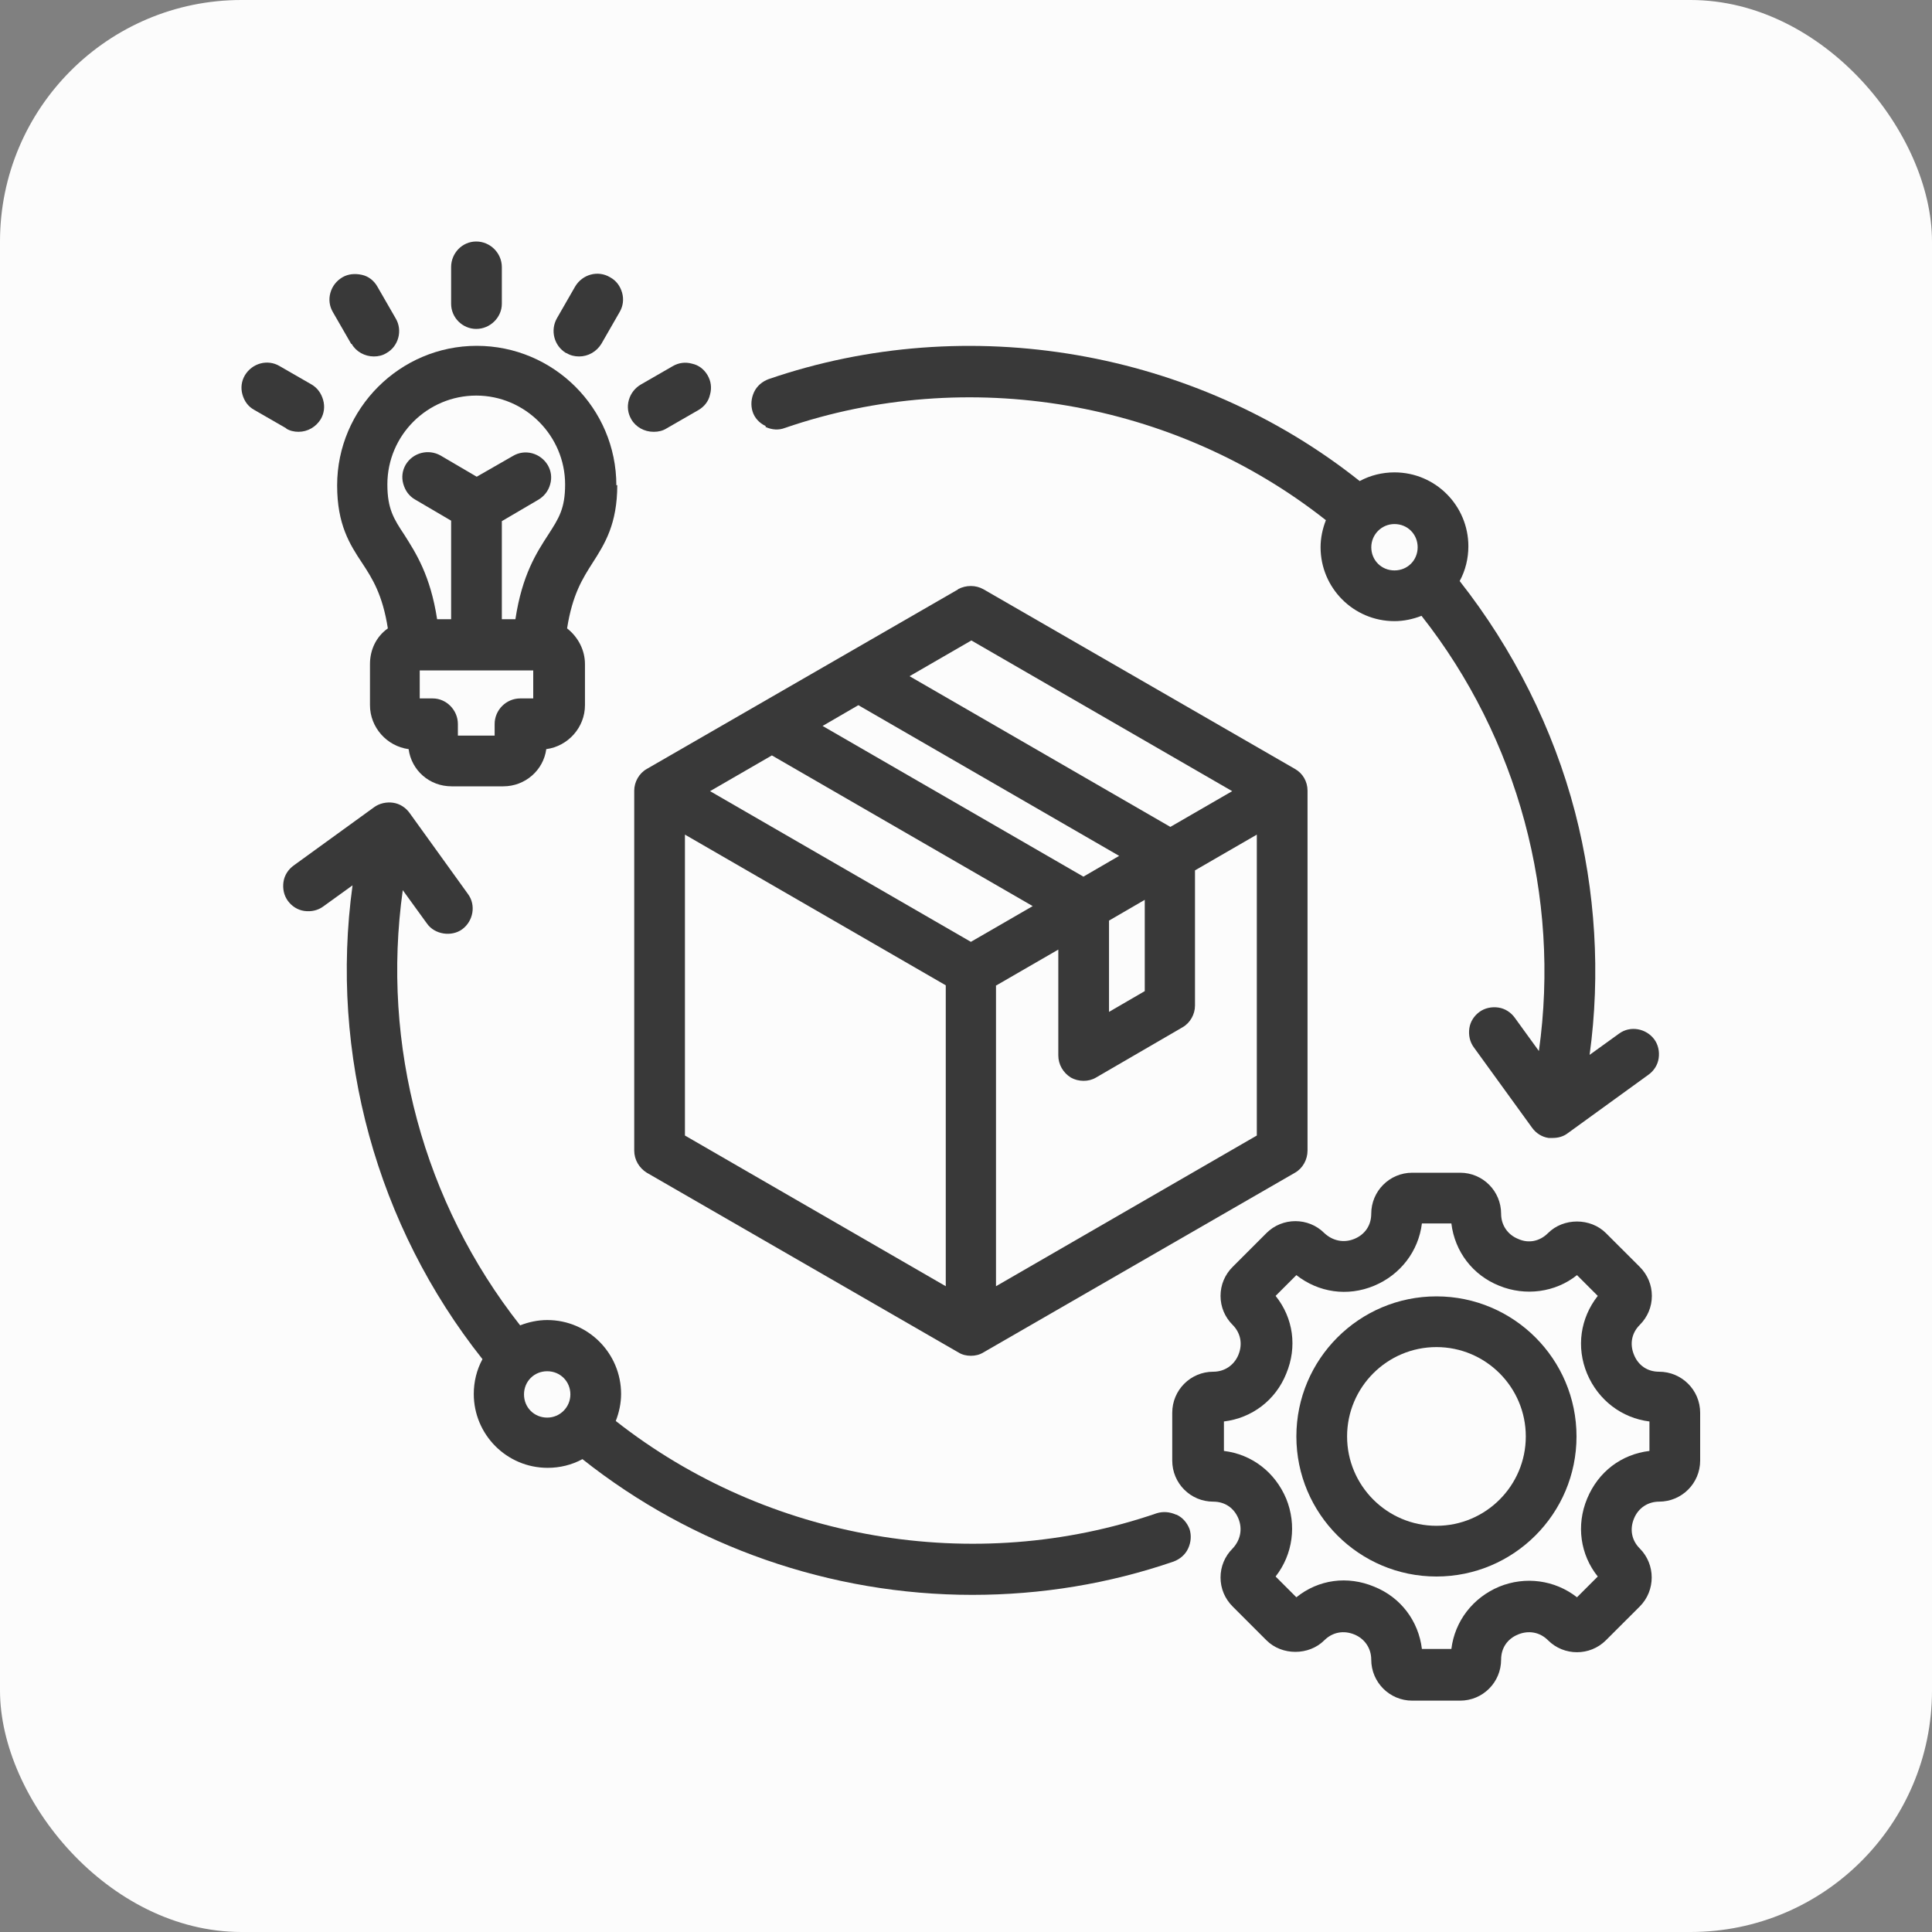 <svg width="40" height="40" viewBox="0 0 40 40" fill="none" xmlns="http://www.w3.org/2000/svg">
<rect x="0" y="0" width="40" height="40" fill="#808080" stroke="none"/>
<rect width="40" height="40" rx="5" fill="#FCFCFC"/>
<path d="M29.74 26.84C28.14 26.84 26.84 28.14 26.84 29.74C26.84 31.34 28.14 32.64 29.74 32.64C31.34 32.64 32.64 31.34 32.64 29.74C32.64 28.14 31.34 26.84 29.74 26.84ZM31.59 29.74C31.59 30.76 30.76 31.59 29.74 31.59C28.72 31.59 27.89 30.76 27.89 29.74C27.89 28.72 28.72 27.89 29.74 27.89C30.76 27.89 31.59 28.72 31.59 29.74Z" fill="#393939"/>
<path d="M24.349 31.36C24.219 31.3 24.079 31.29 23.949 31.33C20.169 32.63 15.889 31.89 12.749 29.42C12.819 29.24 12.859 29.05 12.859 28.86C12.859 28.02 12.179 27.33 11.329 27.33C11.139 27.33 10.949 27.37 10.769 27.44C8.769 24.9 7.889 21.64 8.339 18.43L8.839 19.12C8.999 19.35 9.349 19.4 9.569 19.24C9.799 19.07 9.859 18.74 9.689 18.51L8.479 16.83C8.399 16.72 8.279 16.64 8.139 16.62C8.009 16.6 7.859 16.63 7.749 16.71L6.079 17.92C5.969 18 5.889 18.12 5.869 18.26C5.849 18.4 5.879 18.54 5.959 18.65C6.039 18.76 6.159 18.84 6.299 18.86C6.439 18.88 6.579 18.85 6.689 18.77L7.299 18.33C6.819 21.82 7.799 25.38 9.989 28.14C9.869 28.36 9.809 28.61 9.809 28.86C9.809 29.7 10.489 30.39 11.339 30.39C11.589 30.39 11.839 30.33 12.059 30.21C14.339 32.02 17.199 33.02 20.129 33.02C21.559 33.02 22.959 32.79 24.299 32.33C24.429 32.28 24.539 32.19 24.599 32.06C24.659 31.93 24.669 31.79 24.629 31.66C24.579 31.53 24.489 31.42 24.359 31.36H24.349ZM11.809 28.87C11.809 29.13 11.599 29.35 11.329 29.35C11.059 29.35 10.849 29.14 10.849 28.87C10.849 28.6 11.059 28.39 11.329 28.39C11.599 28.39 11.809 28.6 11.809 28.87Z" fill="#393939"/>
<path d="M34.349 28.4C34.109 28.4 33.919 28.27 33.83 28.05C33.739 27.83 33.779 27.6 33.95 27.43C34.109 27.27 34.2 27.06 34.2 26.83C34.2 26.6 34.109 26.39 33.95 26.23L33.249 25.53C32.929 25.21 32.37 25.21 32.05 25.53C31.88 25.7 31.649 25.75 31.43 25.65C31.209 25.56 31.079 25.36 31.079 25.13C31.079 24.66 30.7 24.28 30.23 24.28H29.239C28.77 24.28 28.39 24.66 28.39 25.13C28.39 25.37 28.259 25.56 28.04 25.65C27.82 25.74 27.59 25.69 27.419 25.53C27.09 25.2 26.549 25.2 26.22 25.53L25.52 26.23C25.36 26.39 25.27 26.6 25.27 26.83C25.27 27.06 25.36 27.27 25.52 27.43C25.689 27.6 25.73 27.83 25.64 28.05C25.549 28.27 25.349 28.4 25.119 28.4C24.649 28.4 24.27 28.78 24.27 29.25V30.24C24.27 30.71 24.649 31.09 25.119 31.09C25.36 31.09 25.549 31.22 25.64 31.44C25.73 31.66 25.68 31.89 25.52 32.06C25.36 32.22 25.27 32.43 25.27 32.66C25.27 32.89 25.36 33.1 25.52 33.26L26.22 33.96C26.54 34.28 27.099 34.28 27.419 33.96C27.59 33.79 27.82 33.75 28.04 33.84C28.259 33.93 28.39 34.13 28.39 34.36C28.39 34.83 28.77 35.21 29.239 35.21H30.23C30.7 35.21 31.079 34.83 31.079 34.36C31.079 34.12 31.209 33.93 31.43 33.84C31.649 33.75 31.88 33.79 32.05 33.96C32.38 34.29 32.919 34.29 33.249 33.96L33.95 33.26C34.279 32.93 34.279 32.39 33.95 32.06C33.779 31.89 33.739 31.66 33.83 31.44C33.919 31.22 34.12 31.09 34.349 31.09C34.819 31.09 35.2 30.71 35.2 30.24V29.25C35.2 28.78 34.819 28.4 34.349 28.4ZM32.859 31.03C32.63 31.58 32.719 32.19 33.08 32.64L32.65 33.07C32.19 32.71 31.579 32.63 31.04 32.85C30.489 33.08 30.119 33.57 30.049 34.14H29.439C29.369 33.56 29 33.07 28.45 32.85C27.899 32.62 27.299 32.7 26.84 33.07L26.41 32.64C26.77 32.18 26.849 31.57 26.63 31.03C26.399 30.48 25.919 30.11 25.34 30.04V29.43C25.919 29.36 26.41 28.99 26.63 28.44C26.86 27.89 26.779 27.29 26.41 26.83L26.84 26.4C27.299 26.76 27.899 26.85 28.45 26.62C29 26.39 29.369 25.9 29.439 25.33H30.049C30.119 25.91 30.489 26.4 31.04 26.62C31.579 26.84 32.2 26.76 32.65 26.4L33.08 26.83C32.719 27.29 32.63 27.89 32.859 28.44C33.09 28.99 33.58 29.36 34.15 29.43V30.04C33.569 30.11 33.09 30.47 32.859 31.03Z" fill="#393939"/>
<path d="M15.851 8.84C15.981 8.9 16.121 8.91 16.251 8.86C20.031 7.56 24.311 8.29 27.451 10.77C27.381 10.95 27.341 11.14 27.341 11.33C27.341 12.17 28.021 12.86 28.871 12.86C29.061 12.86 29.251 12.82 29.431 12.75C31.431 15.29 32.311 18.56 31.861 21.76L31.361 21.07C31.281 20.96 31.161 20.88 31.021 20.86C30.881 20.84 30.741 20.87 30.631 20.95C30.521 21.03 30.441 21.15 30.421 21.29C30.401 21.43 30.431 21.57 30.511 21.68L31.721 23.35C31.801 23.46 31.921 23.54 32.061 23.56C32.091 23.56 32.121 23.56 32.151 23.56C32.261 23.56 32.371 23.53 32.461 23.46L34.131 22.25C34.241 22.17 34.321 22.05 34.341 21.91C34.361 21.77 34.331 21.63 34.251 21.52C34.081 21.29 33.751 21.23 33.521 21.4L32.911 21.84C33.141 20.17 33.031 18.44 32.611 16.82C32.161 15.09 31.331 13.44 30.221 12.03C30.341 11.81 30.401 11.56 30.401 11.31C30.401 10.47 29.721 9.78 28.871 9.78C28.621 9.78 28.371 9.84 28.151 9.96C24.731 7.24 20.041 6.43 15.911 7.85C15.781 7.9 15.671 7.99 15.611 8.12C15.551 8.25 15.541 8.39 15.581 8.52C15.621 8.65 15.721 8.76 15.851 8.82V8.84ZM28.391 11.33C28.391 11.07 28.601 10.85 28.871 10.85C29.141 10.85 29.351 11.06 29.351 11.33C29.351 11.6 29.141 11.81 28.871 11.81C28.601 11.81 28.391 11.6 28.391 11.33Z" fill="#393939"/>
<path d="M12.761 10.05C12.761 8.45 11.46 7.16 9.87 7.16C8.28 7.16 6.98 8.46 6.98 10.05C6.98 10.86 7.24 11.27 7.5 11.66C7.71 11.98 7.92 12.31 8.03 13.01C7.79 13.18 7.66 13.45 7.66 13.75V14.6C7.66 15.06 8.01 15.45 8.46 15.51C8.52 15.95 8.89 16.28 9.35 16.28H10.421C10.87 16.28 11.251 15.95 11.31 15.51C11.761 15.45 12.111 15.06 12.111 14.6V13.75C12.111 13.46 11.97 13.19 11.741 13.01C11.851 12.31 12.06 11.98 12.271 11.65C12.521 11.26 12.78 10.85 12.78 10.04L12.761 10.05ZM8.96 14.46H8.69V13.88H11.04V14.46H10.771C10.48 14.46 10.241 14.7 10.241 14.99V15.23H9.48V14.99C9.48 14.7 9.24 14.46 8.96 14.46ZM10.39 12.83V10.79L11.14 10.35C11.261 10.28 11.351 10.17 11.39 10.03C11.431 9.89 11.411 9.75 11.341 9.63C11.191 9.38 10.87 9.29 10.62 9.44L9.87 9.87L9.12 9.43C8.87 9.29 8.55 9.37 8.4 9.62C8.33 9.74 8.31 9.88 8.35 10.02C8.39 10.16 8.47 10.27 8.59 10.34L9.34 10.78V12.82H9.05C8.91 11.91 8.61 11.45 8.37 11.07C8.15 10.74 8.02 10.53 8.02 10.03C8.02 9.01 8.85 8.19 9.86 8.19C10.87 8.19 11.7 9.02 11.7 10.03C11.7 10.53 11.57 10.73 11.351 11.07C11.111 11.44 10.81 11.9 10.671 12.82H10.38L10.39 12.83Z" fill="#393939"/>
<path d="M7.281 7.12C7.371 7.28 7.551 7.38 7.741 7.38C7.831 7.38 7.921 7.36 8.001 7.31C8.251 7.17 8.341 6.84 8.191 6.59L7.811 5.93C7.741 5.81 7.631 5.72 7.491 5.69C7.351 5.66 7.211 5.67 7.091 5.74C6.971 5.81 6.881 5.92 6.841 6.06C6.801 6.2 6.821 6.34 6.891 6.46L7.271 7.12H7.281Z" fill="#393939"/>
<path d="M9.86 6.81C10.15 6.81 10.39 6.57 10.39 6.29V5.53C10.39 5.24 10.15 5 9.86 5C9.57 5 9.34 5.24 9.34 5.53V6.29C9.34 6.58 9.58 6.81 9.86 6.81Z" fill="#393939"/>
<path d="M11.729 7.31C11.809 7.36 11.899 7.38 11.989 7.38C12.18 7.38 12.35 7.28 12.45 7.12L12.829 6.46C12.899 6.34 12.919 6.2 12.88 6.06C12.839 5.92 12.759 5.81 12.63 5.74C12.38 5.59 12.059 5.68 11.909 5.93L11.53 6.59C11.389 6.84 11.47 7.16 11.72 7.31H11.729Z" fill="#393939"/>
<path d="M19.841 12.2L13.391 15.92C13.231 16.01 13.131 16.19 13.131 16.37V23.82C13.131 24.01 13.231 24.18 13.391 24.28L19.841 28C19.921 28.05 20.011 28.07 20.101 28.07C20.191 28.07 20.281 28.05 20.361 28L26.811 24.28C26.971 24.19 27.071 24.01 27.071 23.82V16.37C27.071 16.18 26.971 16.01 26.811 15.92L20.361 12.2C20.201 12.11 20.001 12.11 19.831 12.2H19.841ZM19.581 20.4V26.63L14.181 23.51V17.28L19.581 20.4ZM22.961 20.95V19.06L23.701 18.63V20.52L22.961 20.95ZM20.631 20.4L21.911 19.66V21.85C21.911 22.04 22.011 22.21 22.171 22.31C22.331 22.4 22.541 22.4 22.691 22.31L24.481 21.27C24.641 21.18 24.741 21 24.741 20.82V18.02L26.021 17.28V23.51L20.621 26.63V20.4H20.631ZM18.831 14L20.111 13.26L25.511 16.38L24.231 17.12L18.831 14ZM22.431 18.15L17.031 15.03L17.771 14.6L23.171 17.72L22.431 18.15ZM21.381 18.76L20.101 19.5L14.701 16.38L15.981 15.64L21.381 18.76Z" fill="#393939"/>
<path d="M13.54 8.94C13.63 8.94 13.72 8.92 13.8 8.87L14.46 8.49C14.58 8.42 14.67 8.31 14.7 8.17C14.74 8.03 14.72 7.89 14.65 7.77C14.58 7.65 14.47 7.56 14.33 7.53C14.19 7.49 14.05 7.51 13.93 7.58L13.27 7.96C13.15 8.03 13.06 8.14 13.02 8.28C12.98 8.42 13 8.56 13.07 8.68C13.16 8.84 13.34 8.94 13.53 8.94H13.54Z" fill="#393939"/>
<path d="M5.92 8.87C6 8.92 6.09 8.94 6.18 8.94C6.37 8.94 6.54 8.84 6.64 8.68C6.71 8.56 6.73 8.42 6.69 8.28C6.65 8.14 6.57 8.03 6.45 7.96L5.79 7.58C5.54 7.43 5.22 7.52 5.07 7.77C5 7.89 4.98 8.03 5.02 8.17C5.06 8.31 5.14 8.42 5.27 8.49L5.93 8.87H5.92Z" fill="#393939"/>
</svg>
